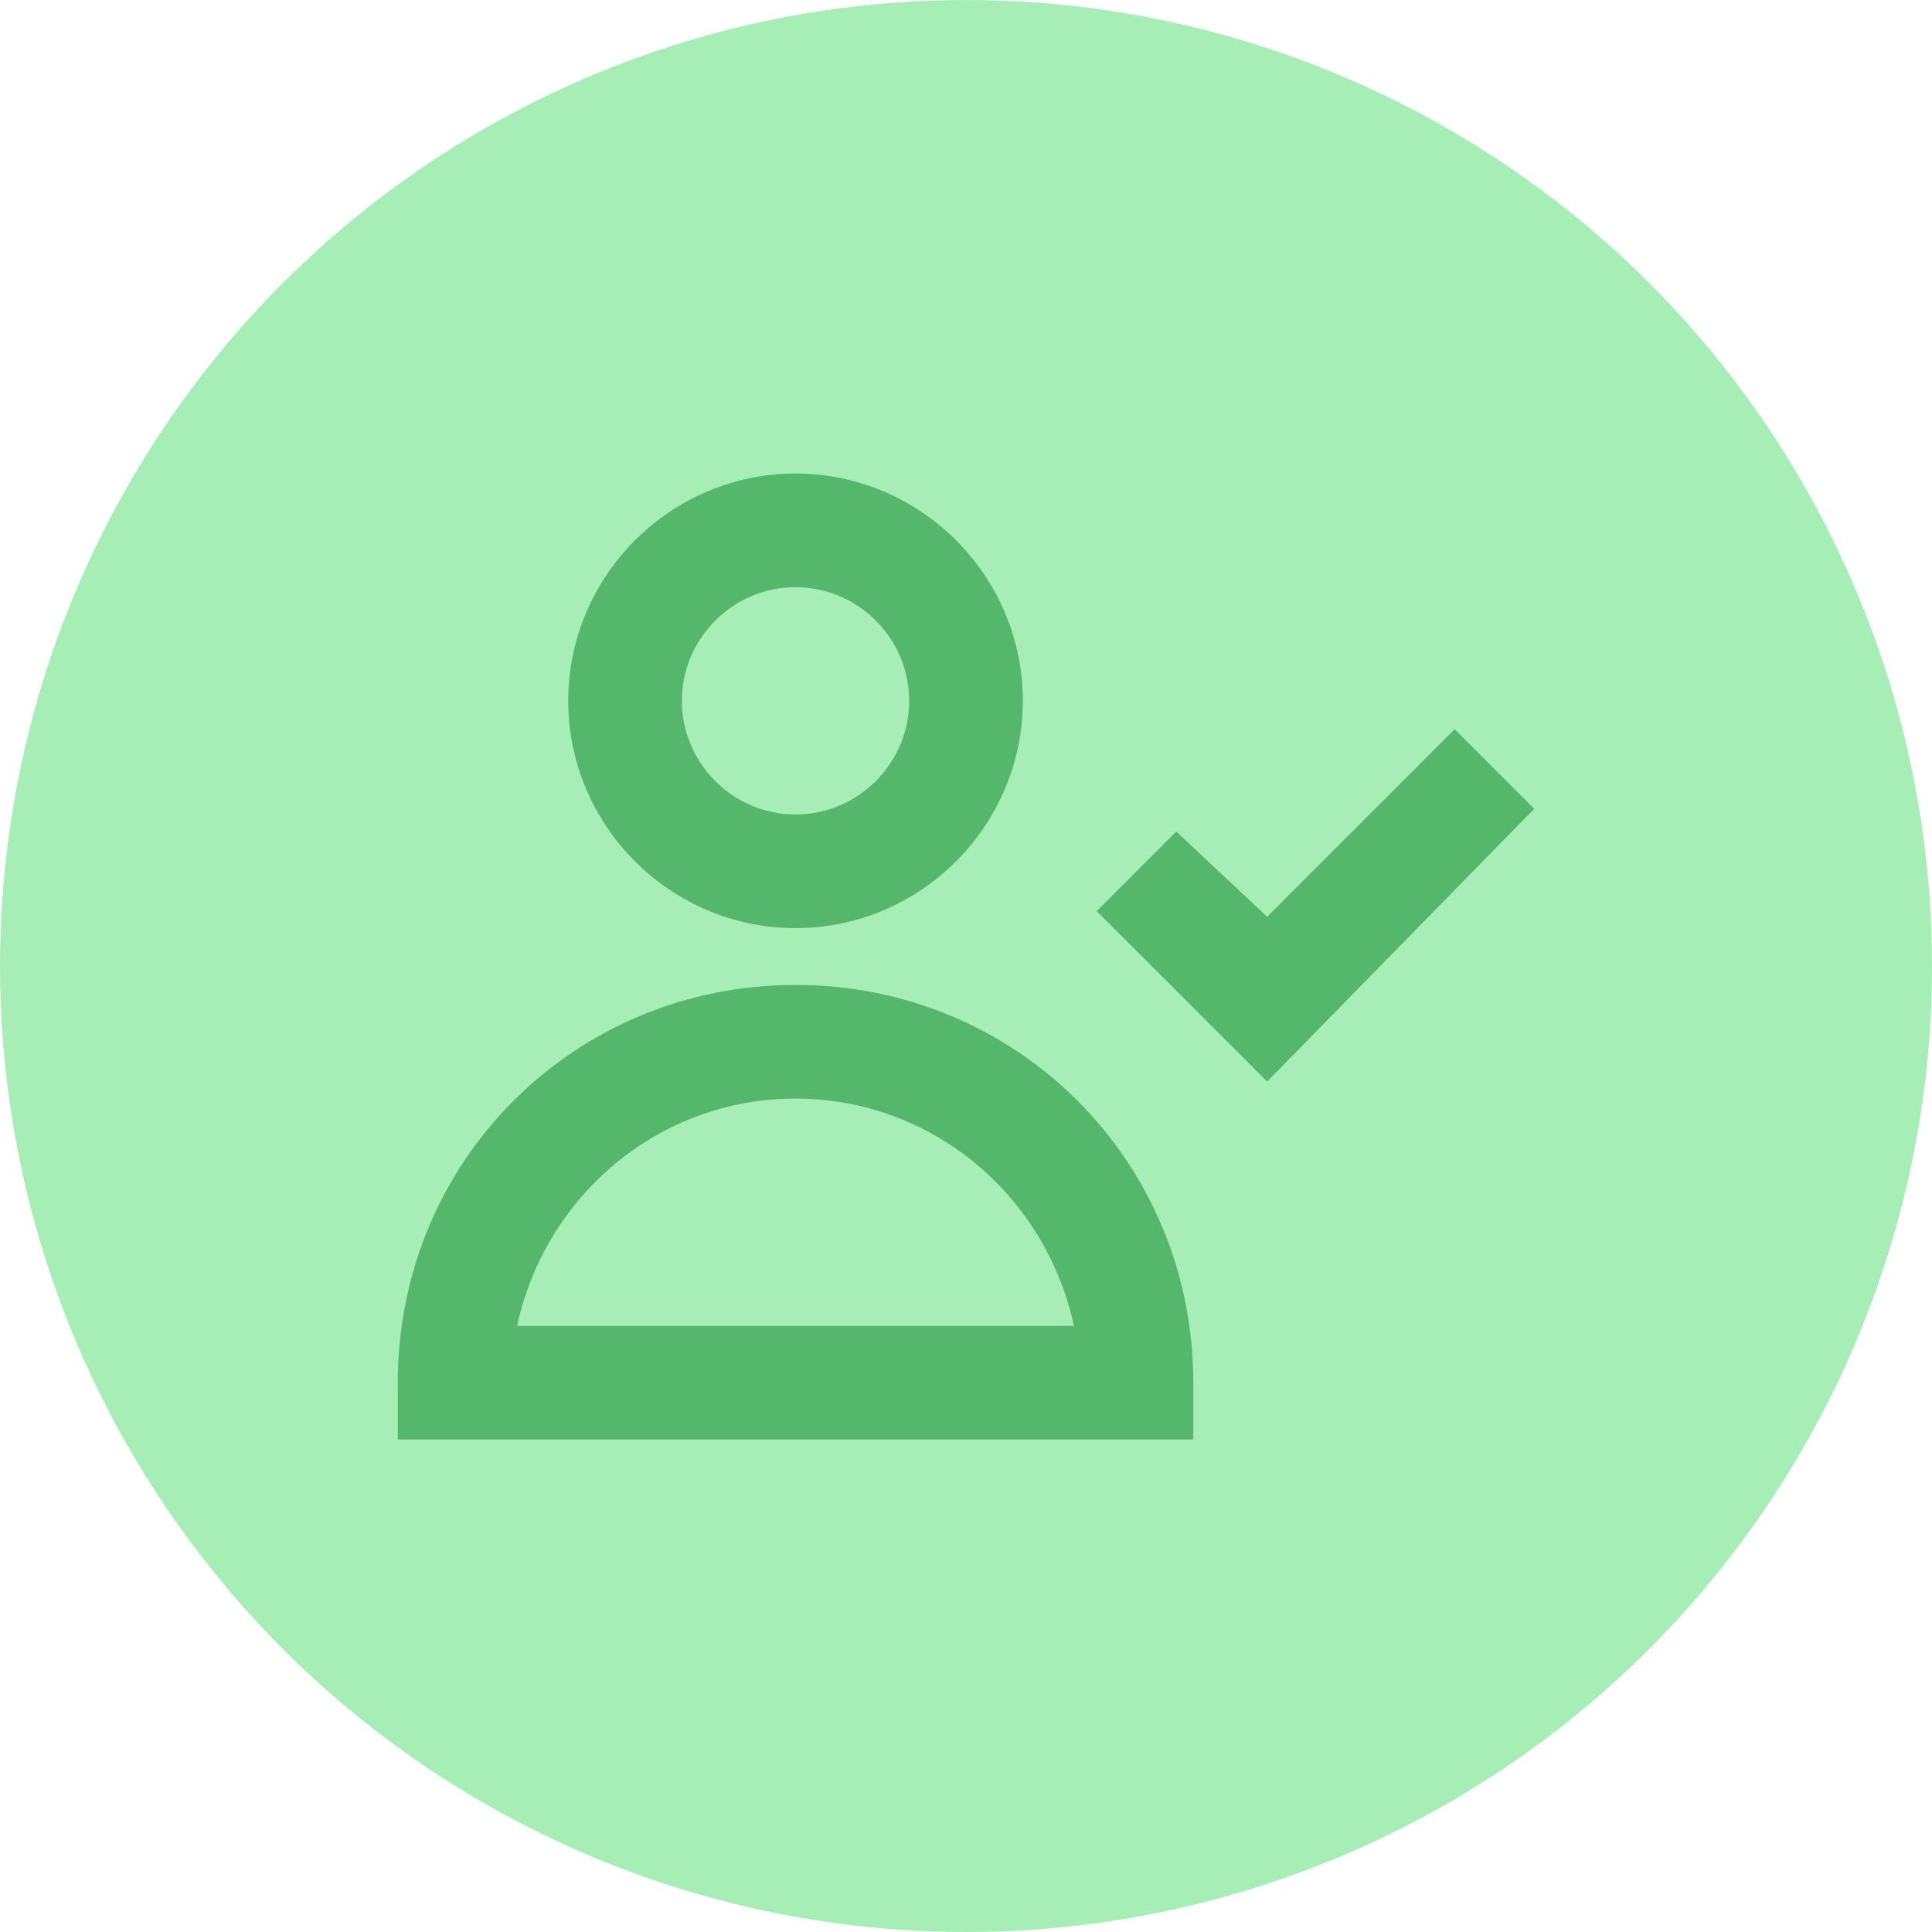 <svg width="102" height="102" viewBox="0 0 102 102" fill="none" xmlns="http://www.w3.org/2000/svg">
<circle cx="51" cy="51" r="51" fill="#A6EEB5"/>
<path d="M42 52C30.3 52 21 61.3 21 73V76H63V73C63 61.3 53.7 52 42 52ZM27.3 70C28.8 63.1 34.8 58 42 58C49.2 58 55.2 63.1 56.7 70H27.3ZM42 49C48.6 49 54 43.6 54 37C54 30.4 48.6 25 42 25C35.4 25 30 30.4 30 37C30 43.6 35.4 49 42 49ZM42 31C45.3 31 48 33.7 48 37C48 40.3 45.3 43 42 43C38.7 43 36 40.3 36 37C36 33.7 38.7 31 42 31ZM76.8 38.5L66.9 48.4L62.1 43.9L57.9 48.1L66.9 57.1L81 42.7L76.8 38.5Z" fill="#55B76B"/>
</svg>
